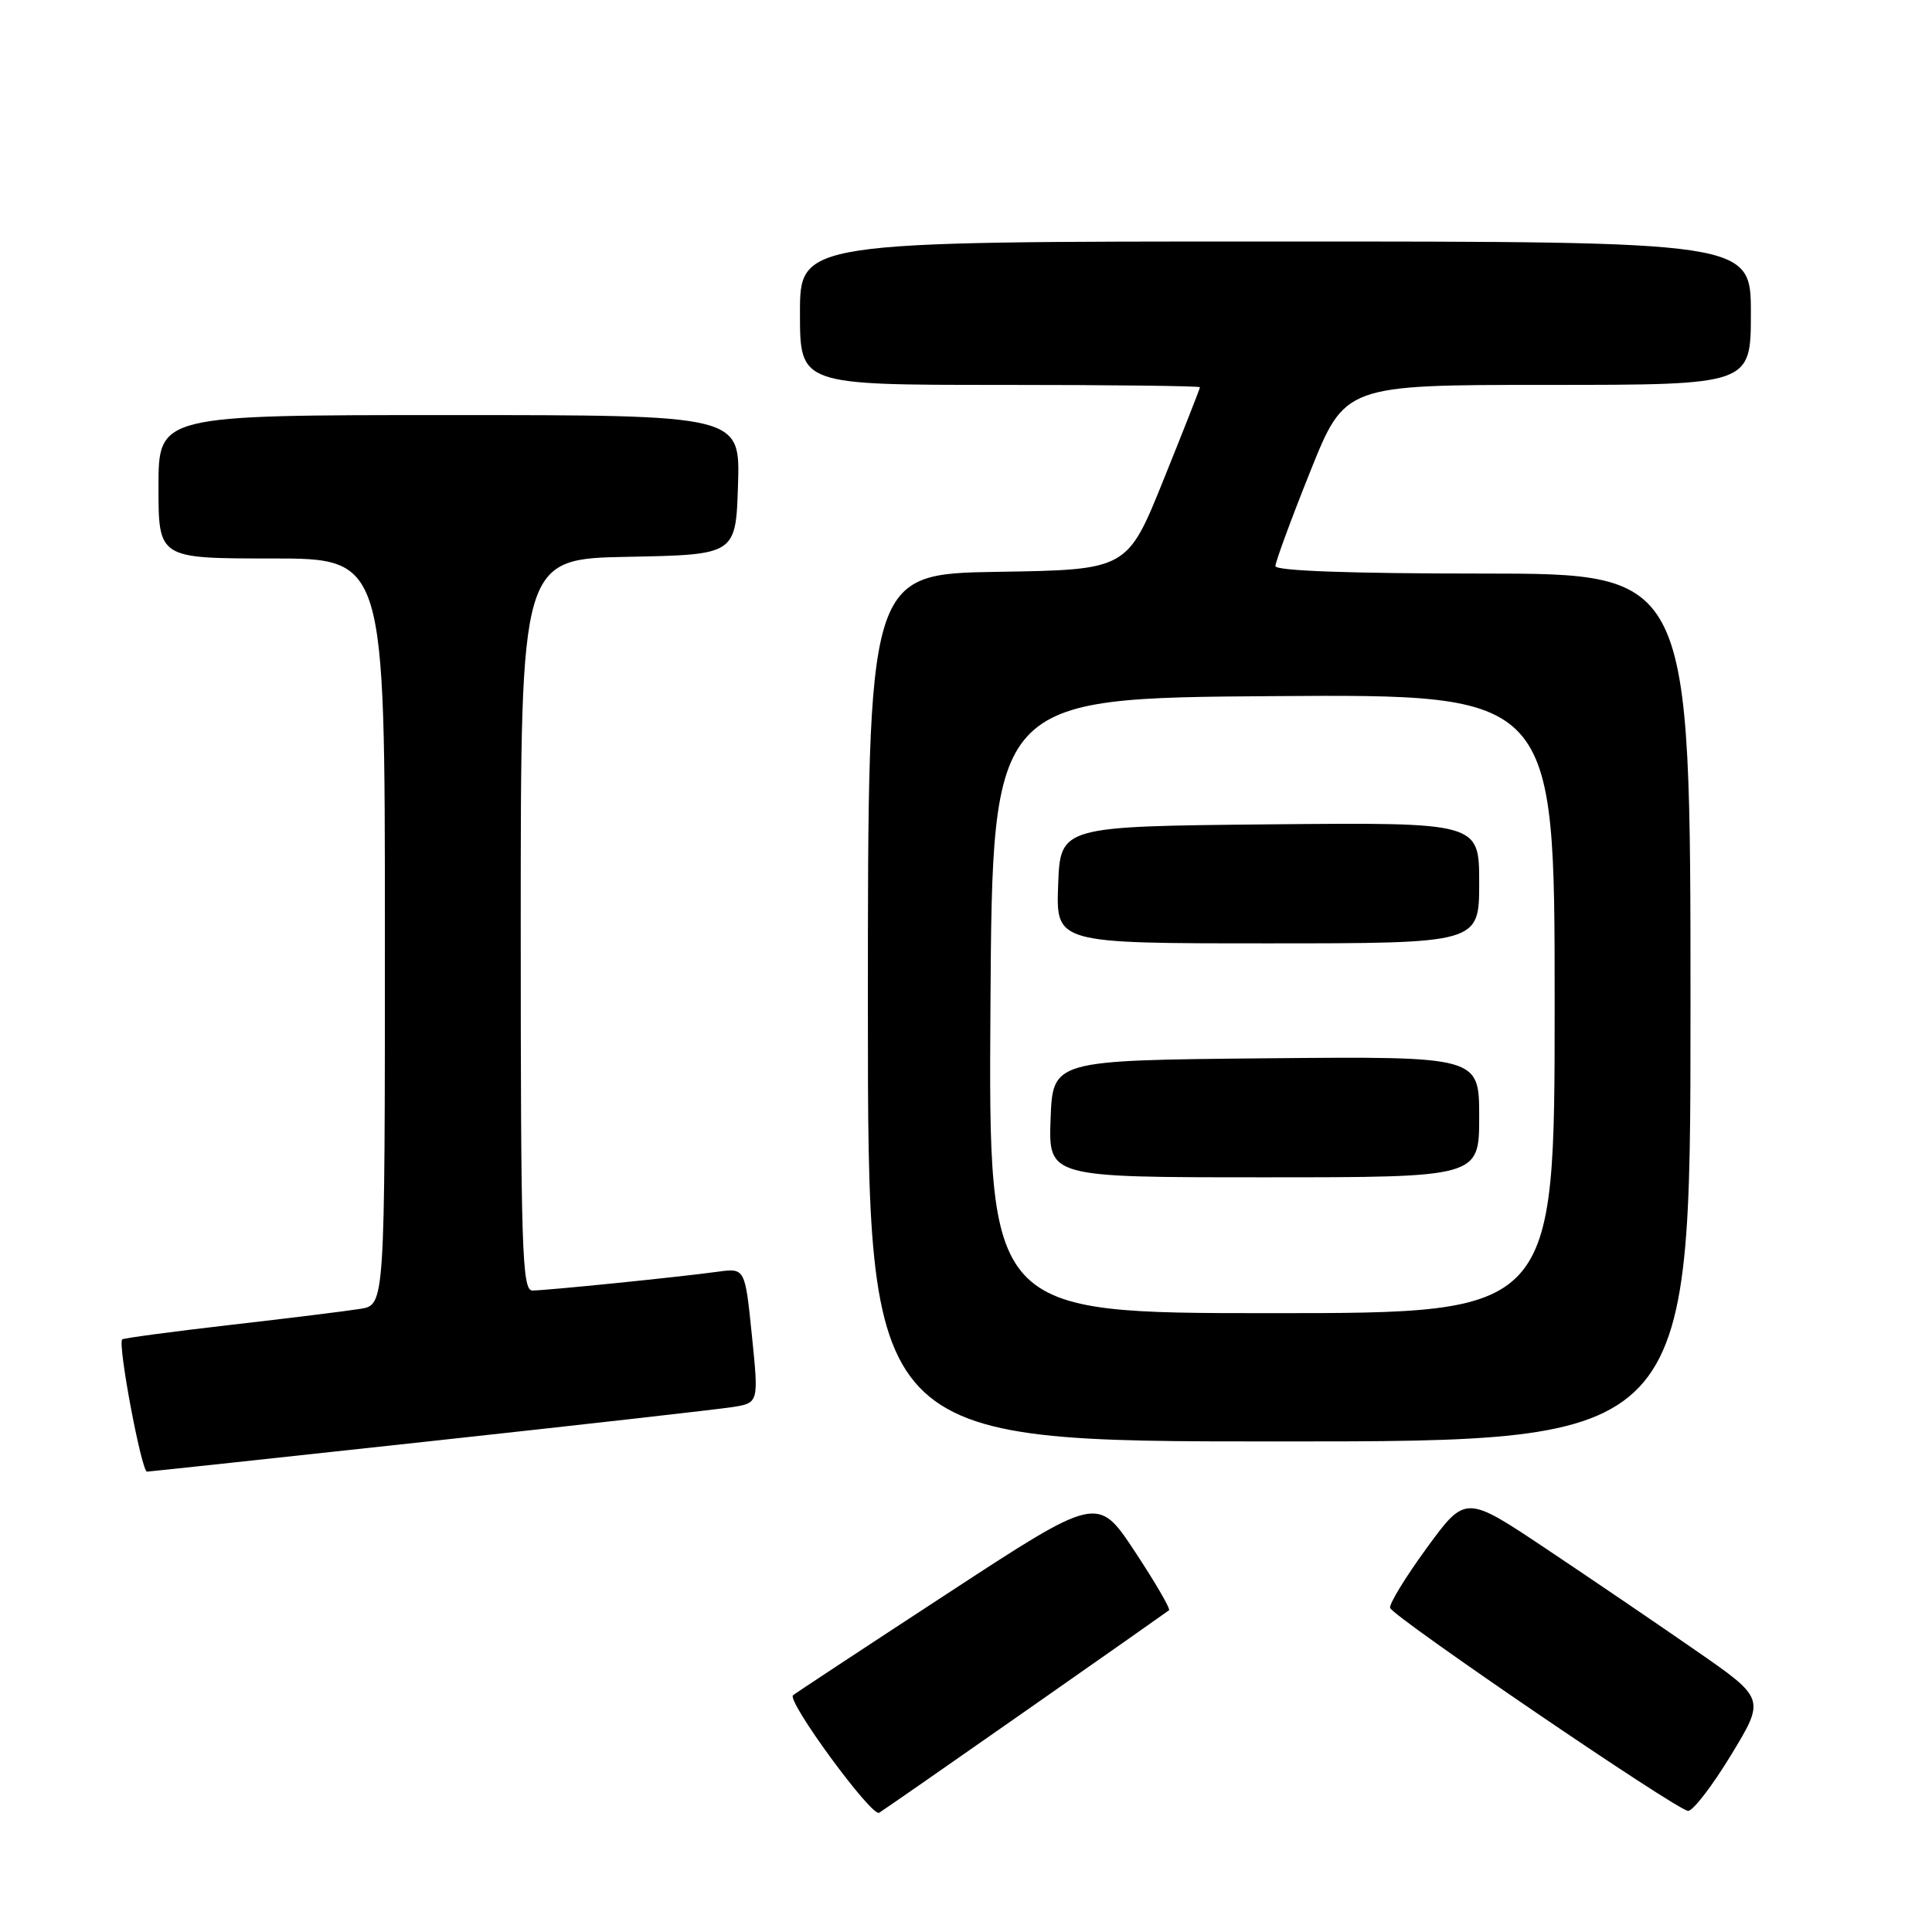 <?xml version="1.0" encoding="UTF-8" standalone="no"?>
<!DOCTYPE svg PUBLIC "-//W3C//DTD SVG 1.1//EN" "http://www.w3.org/Graphics/SVG/1.1/DTD/svg11.dtd" >
<svg xmlns="http://www.w3.org/2000/svg" xmlns:xlink="http://www.w3.org/1999/xlink" version="1.1" viewBox="0 0 256 256">
 <g >
 <path fill="currentColor"
d=" M 136.00 226.64 C 146.18 219.52 154.68 213.55 154.90 213.37 C 155.12 213.19 153.08 209.68 150.37 205.58 C 145.45 198.13 145.45 198.13 125.48 211.19 C 114.49 218.37 105.31 224.42 105.08 224.63 C 104.22 225.40 115.51 240.80 116.49 240.20 C 117.05 239.86 125.83 233.76 136.00 226.64 Z  M 229.38 232.54 C 233.91 225.08 233.91 225.08 224.70 218.70 C 219.64 215.19 210.70 209.11 204.84 205.20 C 194.19 198.08 194.19 198.08 189.04 205.13 C 186.21 209.01 184.03 212.58 184.20 213.06 C 184.62 214.27 222.23 239.90 223.68 239.95 C 224.32 239.98 226.89 236.64 229.38 232.54 Z  M 56.71 191.00 C 76.95 188.80 95.08 186.75 97.02 186.45 C 100.54 185.90 100.54 185.90 99.63 176.96 C 98.72 168.02 98.72 168.02 95.11 168.51 C 89.87 169.23 72.34 171.00 70.54 171.00 C 69.17 171.00 69.00 165.50 69.00 122.53 C 69.00 74.05 69.00 74.05 83.25 73.78 C 97.50 73.50 97.50 73.50 97.79 64.25 C 98.08 55.00 98.08 55.00 59.54 55.00 C 21.00 55.00 21.00 55.00 21.00 64.50 C 21.00 74.00 21.00 74.00 36.00 74.00 C 51.00 74.00 51.00 74.00 51.00 123.45 C 51.00 172.91 51.00 172.91 47.75 173.43 C 45.96 173.72 38.20 174.68 30.50 175.56 C 22.80 176.45 16.36 177.31 16.19 177.48 C 15.57 178.09 18.75 195.00 19.48 195.00 C 19.72 195.00 36.48 193.20 56.71 191.00 Z  M 224.00 133.50 C 224.00 76.00 224.00 76.00 196.50 76.00 C 178.93 76.00 169.00 75.64 169.00 75.01 C 169.00 74.46 171.07 68.83 173.60 62.51 C 178.21 51.00 178.21 51.00 205.10 51.00 C 232.00 51.00 232.00 51.00 232.00 41.50 C 232.00 32.00 232.00 32.00 169.00 32.00 C 106.00 32.00 106.00 32.00 106.00 41.50 C 106.00 51.00 106.00 51.00 132.50 51.00 C 147.07 51.00 159.00 51.14 159.00 51.31 C 159.00 51.48 156.83 56.99 154.18 63.56 C 149.37 75.50 149.37 75.50 132.18 75.77 C 115.00 76.05 115.00 76.05 115.00 133.52 C 115.00 191.00 115.00 191.00 169.50 191.00 C 224.00 191.00 224.00 191.00 224.00 133.50 Z  M 131.24 133.25 C 131.50 92.50 131.50 92.50 168.75 92.24 C 206.00 91.98 206.00 91.98 206.00 132.99 C 206.00 174.00 206.00 174.00 168.49 174.00 C 130.98 174.00 130.98 174.00 131.24 133.25 Z  M 196.00 147.98 C 196.00 139.97 196.00 139.97 167.75 140.23 C 139.50 140.50 139.50 140.50 139.21 148.25 C 138.92 156.00 138.92 156.00 167.46 156.00 C 196.00 156.00 196.00 156.00 196.00 147.98 Z  M 196.00 116.98 C 196.00 108.97 196.00 108.97 168.25 109.23 C 140.50 109.50 140.50 109.50 140.21 117.25 C 139.92 125.00 139.92 125.00 167.96 125.00 C 196.00 125.00 196.00 125.00 196.00 116.98 Z "/>
</g>
</svg>
